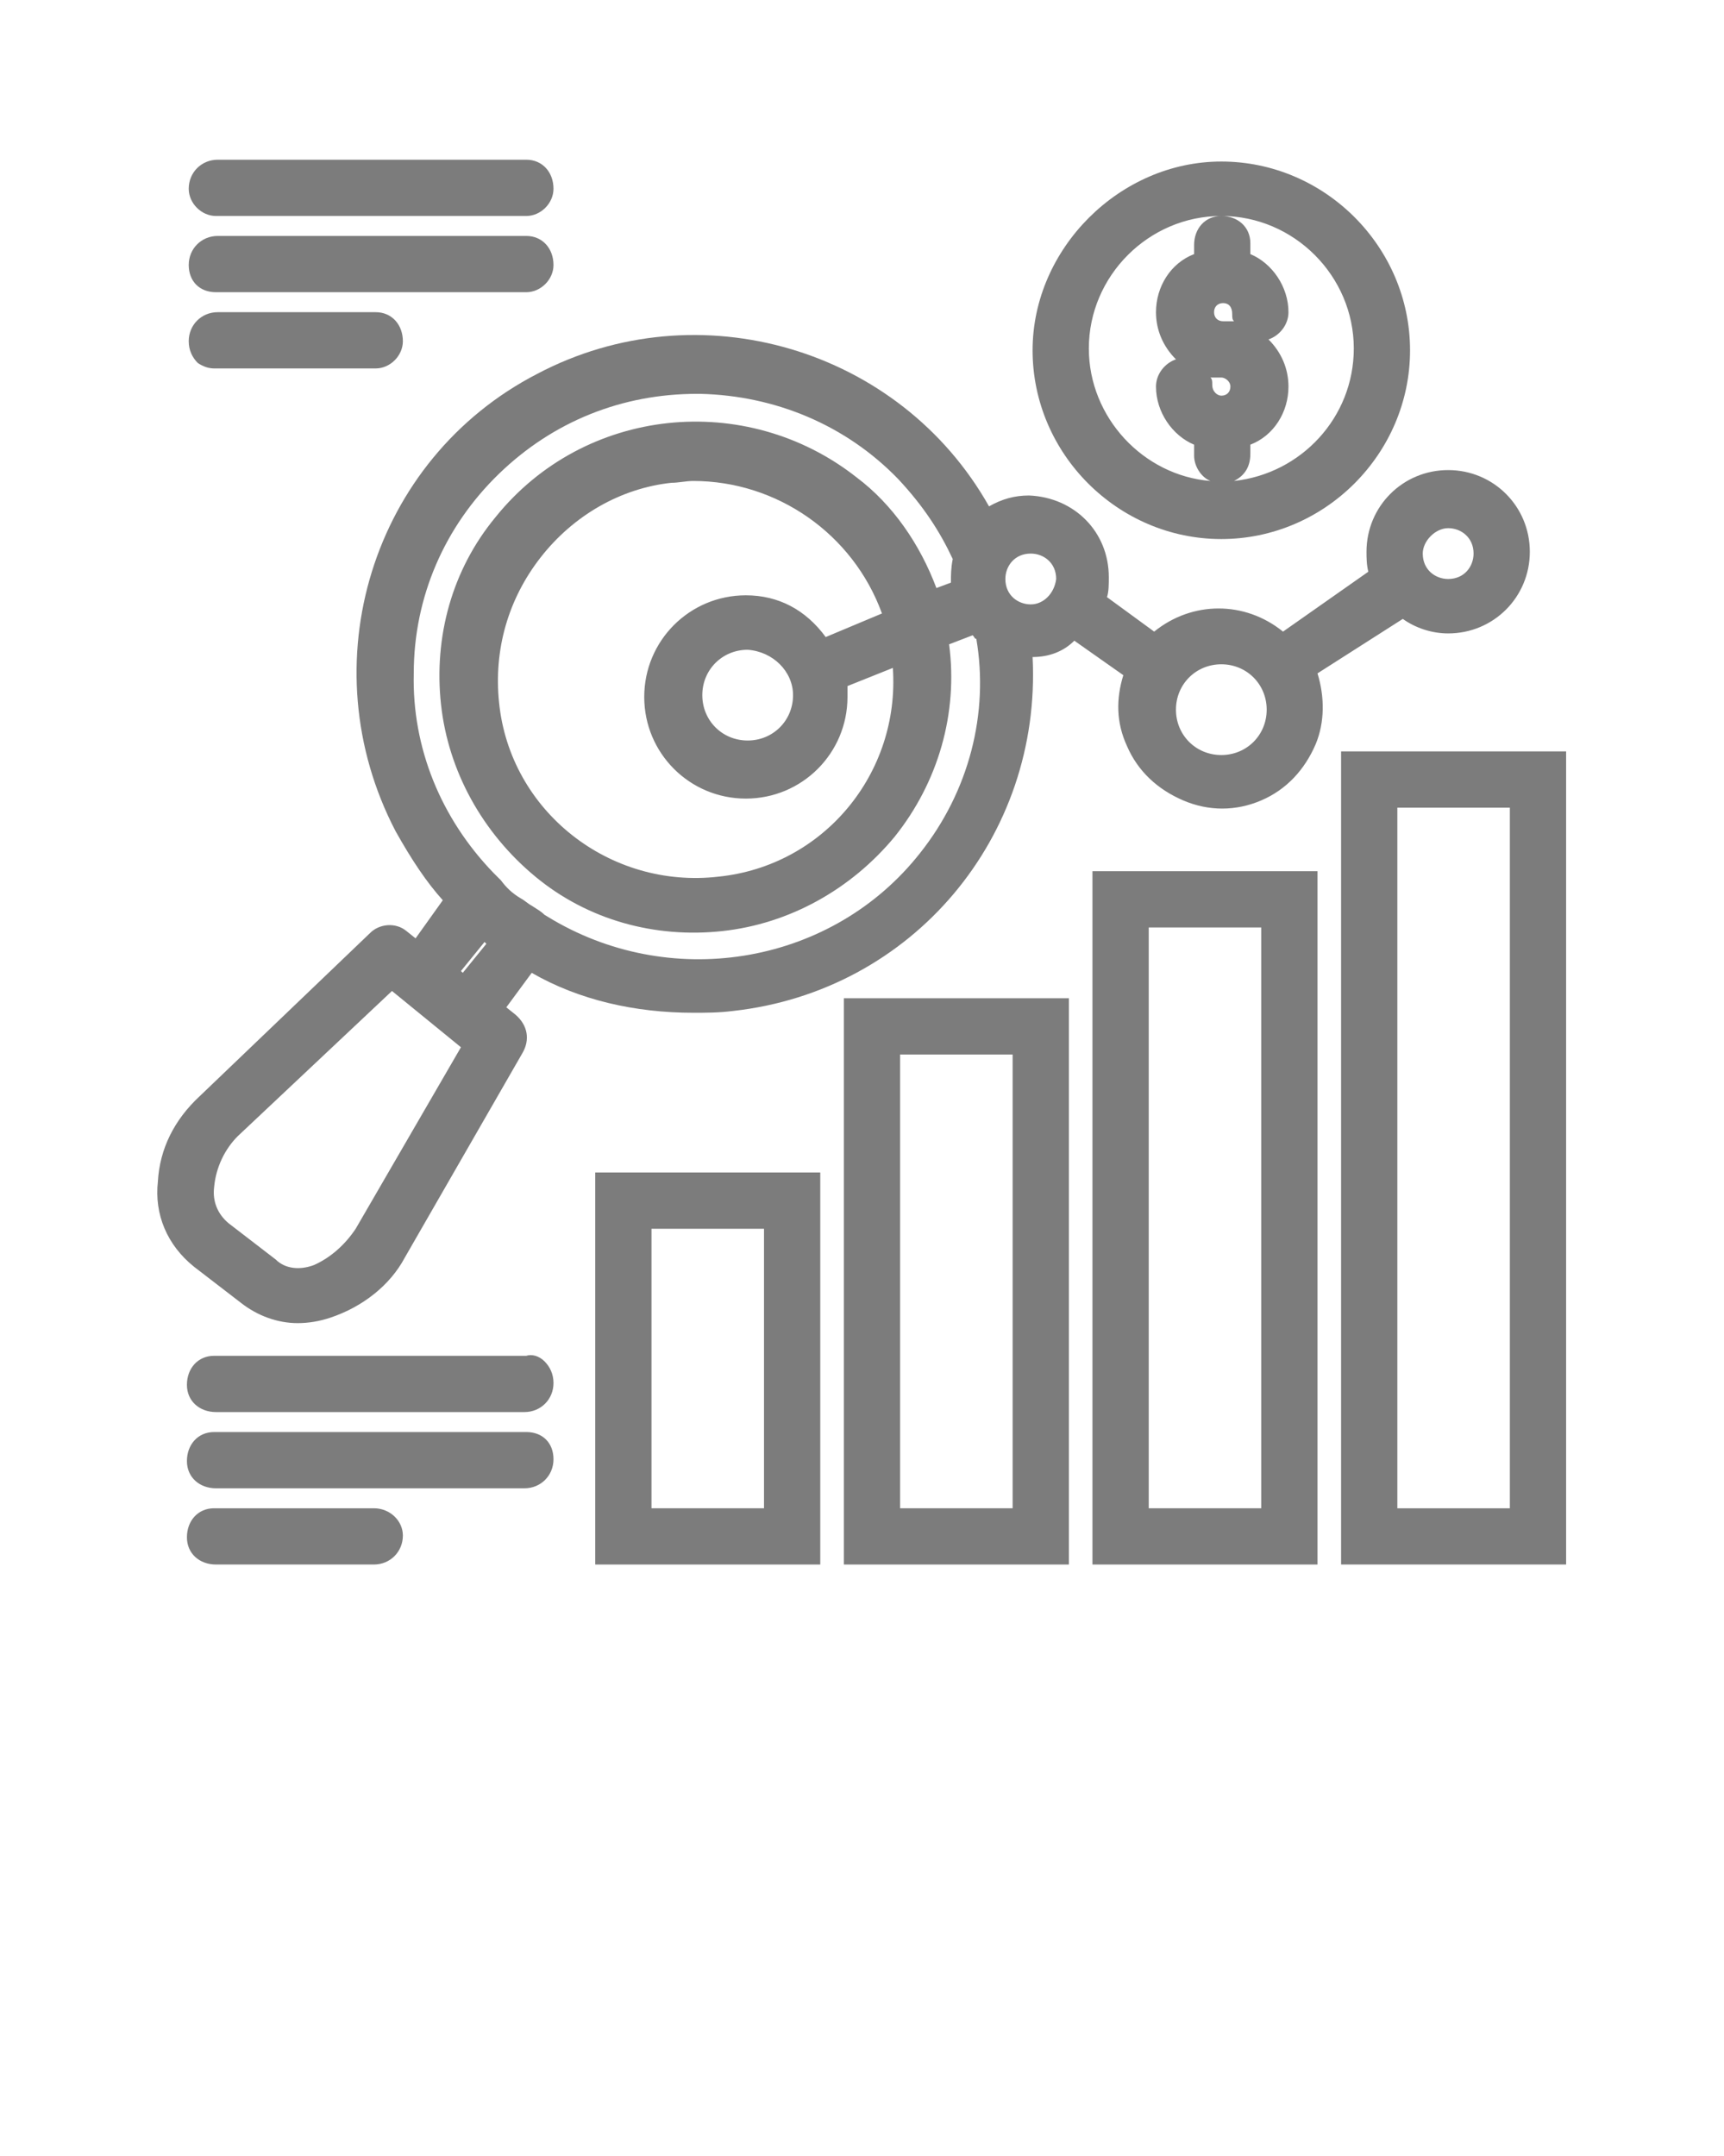 <?xml version="1.0" encoding="utf-8"?>
<!-- Generator: Adobe Illustrator 28.0.0, SVG Export Plug-In . SVG Version: 6.00 Build 0)  -->
<svg version="1.1" id="Layer_1" xmlns="http://www.w3.org/2000/svg" xmlns:xlink="http://www.w3.org/1999/xlink" x="0px" y="0px"
	 viewBox="0 0 95 118.8" style="enable-background:new 0 0 95 118.8;" xml:space="preserve">
<style type="text/css">
	.st0{fill:#7C7C7C;}
</style>
<g>
	<path class="st0" d="M11.9,16.1H29c0.8,0,1.5-0.7,1.5-1.5c0-0.9-0.6-1.6-1.5-1.6H12c-0.9,0-1.6,0.7-1.6,1.6
		C10.4,15.5,11,16.1,11.9,16.1z"/>
	<path class="st0" d="M11.9,11.9H29c0.8,0,1.5-0.7,1.5-1.5c0-0.9-0.6-1.6-1.5-1.6H12c-0.9,0-1.6,0.7-1.6,1.6
		C10.4,11.2,11.1,11.9,11.9,11.9z"/>
	<path class="st0" d="M67.3,29.7c5.7,0,10.4-4.7,10.4-10.4c0-5.7-4.7-10.4-10.4-10.4c-5.6,0-10.4,4.8-10.4,10.4
		C56.9,25,61.6,29.7,67.3,29.7z M66.9,17.2c0-0.3,0.2-0.5,0.5-0.5s0.5,0.2,0.5,0.6c0,0.2,0,0.3,0.1,0.4c-0.2,0-0.4,0-0.6,0
		C67.1,17.7,66.9,17.5,66.9,17.2z M67.8,21.3c0,0.3-0.2,0.5-0.5,0.5c-0.2,0-0.5-0.2-0.5-0.6c0-0.2,0-0.3-0.1-0.4c0.2,0,0.4,0,0.6,0
		C67.5,20.8,67.8,21,67.8,21.3z M68.9,25v-0.5c1.3-0.5,2.1-1.8,2.1-3.2c0-1-0.4-1.9-1.1-2.6c0.6-0.2,1.1-0.8,1.1-1.5
		c0-1.4-0.9-2.7-2.1-3.2v-0.6c0-0.9-0.7-1.5-1.6-1.5c-0.9,0-1.5,0.7-1.5,1.6V14c-1.3,0.5-2.1,1.8-2.1,3.2c0,1,0.4,1.9,1.1,2.6
		c-0.6,0.2-1.1,0.8-1.1,1.5c0,1.4,0.9,2.7,2.1,3.2v0.6c0,0.6,0.4,1.2,0.9,1.4C63,26.2,60,23,60,19.2c0-4,3.3-7.3,7.3-7.3
		s7.3,3.3,7.3,7.3c0,3.8-2.9,6.9-6.6,7.3C68.6,26.2,68.9,25.7,68.9,25z"/>
	<path class="st0" d="M11.8,20.3c0.1,0,0.1,0,0.2,0h8.7c0.8,0,1.5-0.7,1.5-1.5c0-0.9-0.6-1.6-1.5-1.6H12c-0.9,0-1.6,0.7-1.6,1.6
		c0,0.5,0.2,0.9,0.5,1.2C11.2,20.2,11.5,20.3,11.8,20.3z"/>
	<path class="st0" d="M20.6,83.1h-8.8c-0.9,0-1.5,0.7-1.5,1.6c0,0.9,0.7,1.5,1.6,1.5h8.7c0.9,0,1.6-0.7,1.6-1.6
		C22.2,83.8,21.5,83.1,20.6,83.1z"/>
	<path class="st0" d="M60.2,86.2h12.4V48H60.2V86.2z M69.5,51.1v32h-6.2v-32H69.5z"/>
	<path class="st0" d="M77.3,34.1c0.7,0.5,1.6,0.8,2.5,0.8c2.5,0,4.5-2,4.5-4.5s-2-4.5-4.5-4.5s-4.5,2-4.5,4.5c0,0.3,0,0.7,0.1,1.1
		l-4.7,3.3c-2.1-1.7-5-1.7-7.1,0L61,32.9c0.1-0.3,0.1-0.7,0.1-1.1c0-2.5-1.9-4.4-4.4-4.5c-0.8,0-1.5,0.2-2.2,0.6
		c-4.9-8.7-16-12-24.9-7.3c-9.1,4.7-12.6,16-7.8,25.2c0.9,1.6,1.7,2.8,2.6,3.8l-1.5,2.1l-0.5-0.4c-0.6-0.5-1.5-0.4-2,0.1l-9.4,9
		c-1.4,1.3-2.2,2.9-2.3,4.7c-0.2,1.8,0.5,3.5,2,4.7l2.6,2c0.9,0.7,2,1.1,3.1,1.1c0.6,0,1.2-0.1,1.8-0.3c1.8-0.6,3.3-1.8,4.1-3.3
		l6.5-11.3c0.4-0.7,0.3-1.5-0.4-2.1l-0.5-0.4l1.4-1.9c2.6,1.5,5.7,2.2,8.9,2.2c0.7,0,1.4,0,2.2-0.1c9.9-1.1,17-9.6,16.5-19.5
		c0.9,0,1.7-0.3,2.3-0.9l2.7,1.9c-0.4,1.3-0.4,2.6,0.2,3.9c0.6,1.4,1.7,2.4,3.1,3c1.4,0.6,2.9,0.6,4.3,0c1.4-0.6,2.4-1.7,3-3.1
		c0.5-1.2,0.5-2.6,0.1-3.9L77.3,34.1z M78.4,30.5c0-0.7,0.7-1.4,1.4-1.4c0.7,0,1.4,0.5,1.4,1.4c0,0.7-0.5,1.4-1.4,1.4
		C79.1,31.9,78.4,31.4,78.4,30.5z M69.8,39.1c0,1.4-1.1,2.5-2.5,2.5c-1.4,0-2.5-1.1-2.5-2.5s1.1-2.5,2.5-2.5S69.8,37.7,69.8,39.1z
		 M26.7,51.9c0,0,0.1,0.1,0.1,0.1l-1.3,1.6l-0.1-0.1L26.7,51.9z M27.6,48.5l-0.4-0.4c-2.9-3-4.5-6.9-4.4-11c0-4.2,1.7-8.1,4.7-11
		c3-2.9,6.8-4.4,10.9-4.4c0.1,0,0.1,0,0.2,0c4.1,0.1,8,1.7,10.9,4.7c1.4,1.5,2.3,2.9,3,4.4c-0.1,0.5-0.1,0.9-0.1,1.3l-0.8,0.3
		c-0.9-2.4-2.4-4.6-4.4-6.1c-6.1-4.8-15-3.9-19.9,2.2c-2.4,2.9-3.4,6.6-3,10.3c0.4,3.7,2.3,7.1,5.2,9.5c2.9,2.4,6.6,3.4,10.3,3
		c3.7-0.4,7.1-2.3,9.5-5.2c2.4-3,3.5-6.8,3-10.6l1.3-0.5c0,0,0,0,0,0c0.1,0.1,0.1,0.2,0.2,0.2c0.7,4.1-0.4,8.4-3.1,11.8l0,0
		c-4.8,6.1-13.5,7.6-20.2,3.7l-0.5-0.3c-0.2-0.2-0.4-0.3-0.7-0.5c-0.2-0.1-0.4-0.3-0.6-0.4C28.2,49.2,27.9,48.9,27.6,48.5z
		 M39.6,48.3c-6,0.7-11.5-3.6-12.1-9.6c-0.3-2.9,0.5-5.7,2.3-8c1.8-2.3,4.4-3.8,7.2-4.1c0.4,0,0.8-0.1,1.2-0.1
		c4.6,0,8.8,2.9,10.4,7.3l-3.1,1.3c-1.1-1.5-2.6-2.3-4.4-2.3c-3.1,0-5.6,2.5-5.6,5.6s2.5,5.6,5.6,5.6c3.1,0,5.6-2.5,5.6-5.6
		c0-0.2,0-0.4,0-0.6l2.5-1C49.6,42.6,45.4,47.7,39.6,48.3z M41.2,40.8c-1.4,0-2.5-1.1-2.5-2.5c0-1.4,1.1-2.5,2.5-2.5
		c1.4,0.1,2.5,1.2,2.5,2.5C43.7,39.7,42.6,40.8,41.2,40.8z M25.4,57.7l-5.8,10c-0.6,0.9-1.4,1.6-2.3,2c-0.8,0.3-1.6,0.2-2.1-0.3
		l-2.6-2c-0.6-0.5-0.9-1.2-0.8-2c0.1-1.1,0.6-2.1,1.3-2.8l8.5-8L25.4,57.7z M58.2,31.9c-0.1,0.8-0.7,1.4-1.4,1.4
		c-0.7,0-1.4-0.5-1.4-1.4c0-0.7,0.5-1.4,1.4-1.4C57.5,30.5,58.2,31,58.2,31.9z"/>
	<path class="st0" d="M73.9,41.4v44.8h12.4V41.4H73.9z M77,83.1V44.5h6.2v38.6H77z"/>
	<path class="st0" d="M32.8,86.2h12.4V64.6H32.8V86.2z M42.1,67.7v15.4h-6.2V67.7H42.1z"/>
	<path class="st0" d="M29,74.7H11.8c-0.9,0-1.5,0.7-1.5,1.6c0,0.9,0.7,1.5,1.6,1.5h17c0.9,0,1.6-0.7,1.6-1.6c0-0.5-0.2-0.9-0.5-1.2
		C29.7,74.7,29.3,74.6,29,74.7z"/>
	<path class="st0" d="M29,78.9H11.8c-0.9,0-1.5,0.7-1.5,1.6c0,0.9,0.7,1.5,1.6,1.5h17c0.9,0,1.6-0.7,1.6-1.6
		C30.5,79.5,29.9,78.9,29,78.9z"/>
	<path class="st0" d="M46.5,86.2h12.4V55H46.5V86.2z M55.8,58.1v25h-6.2v-25H55.8z"/>
</g>
</svg>

